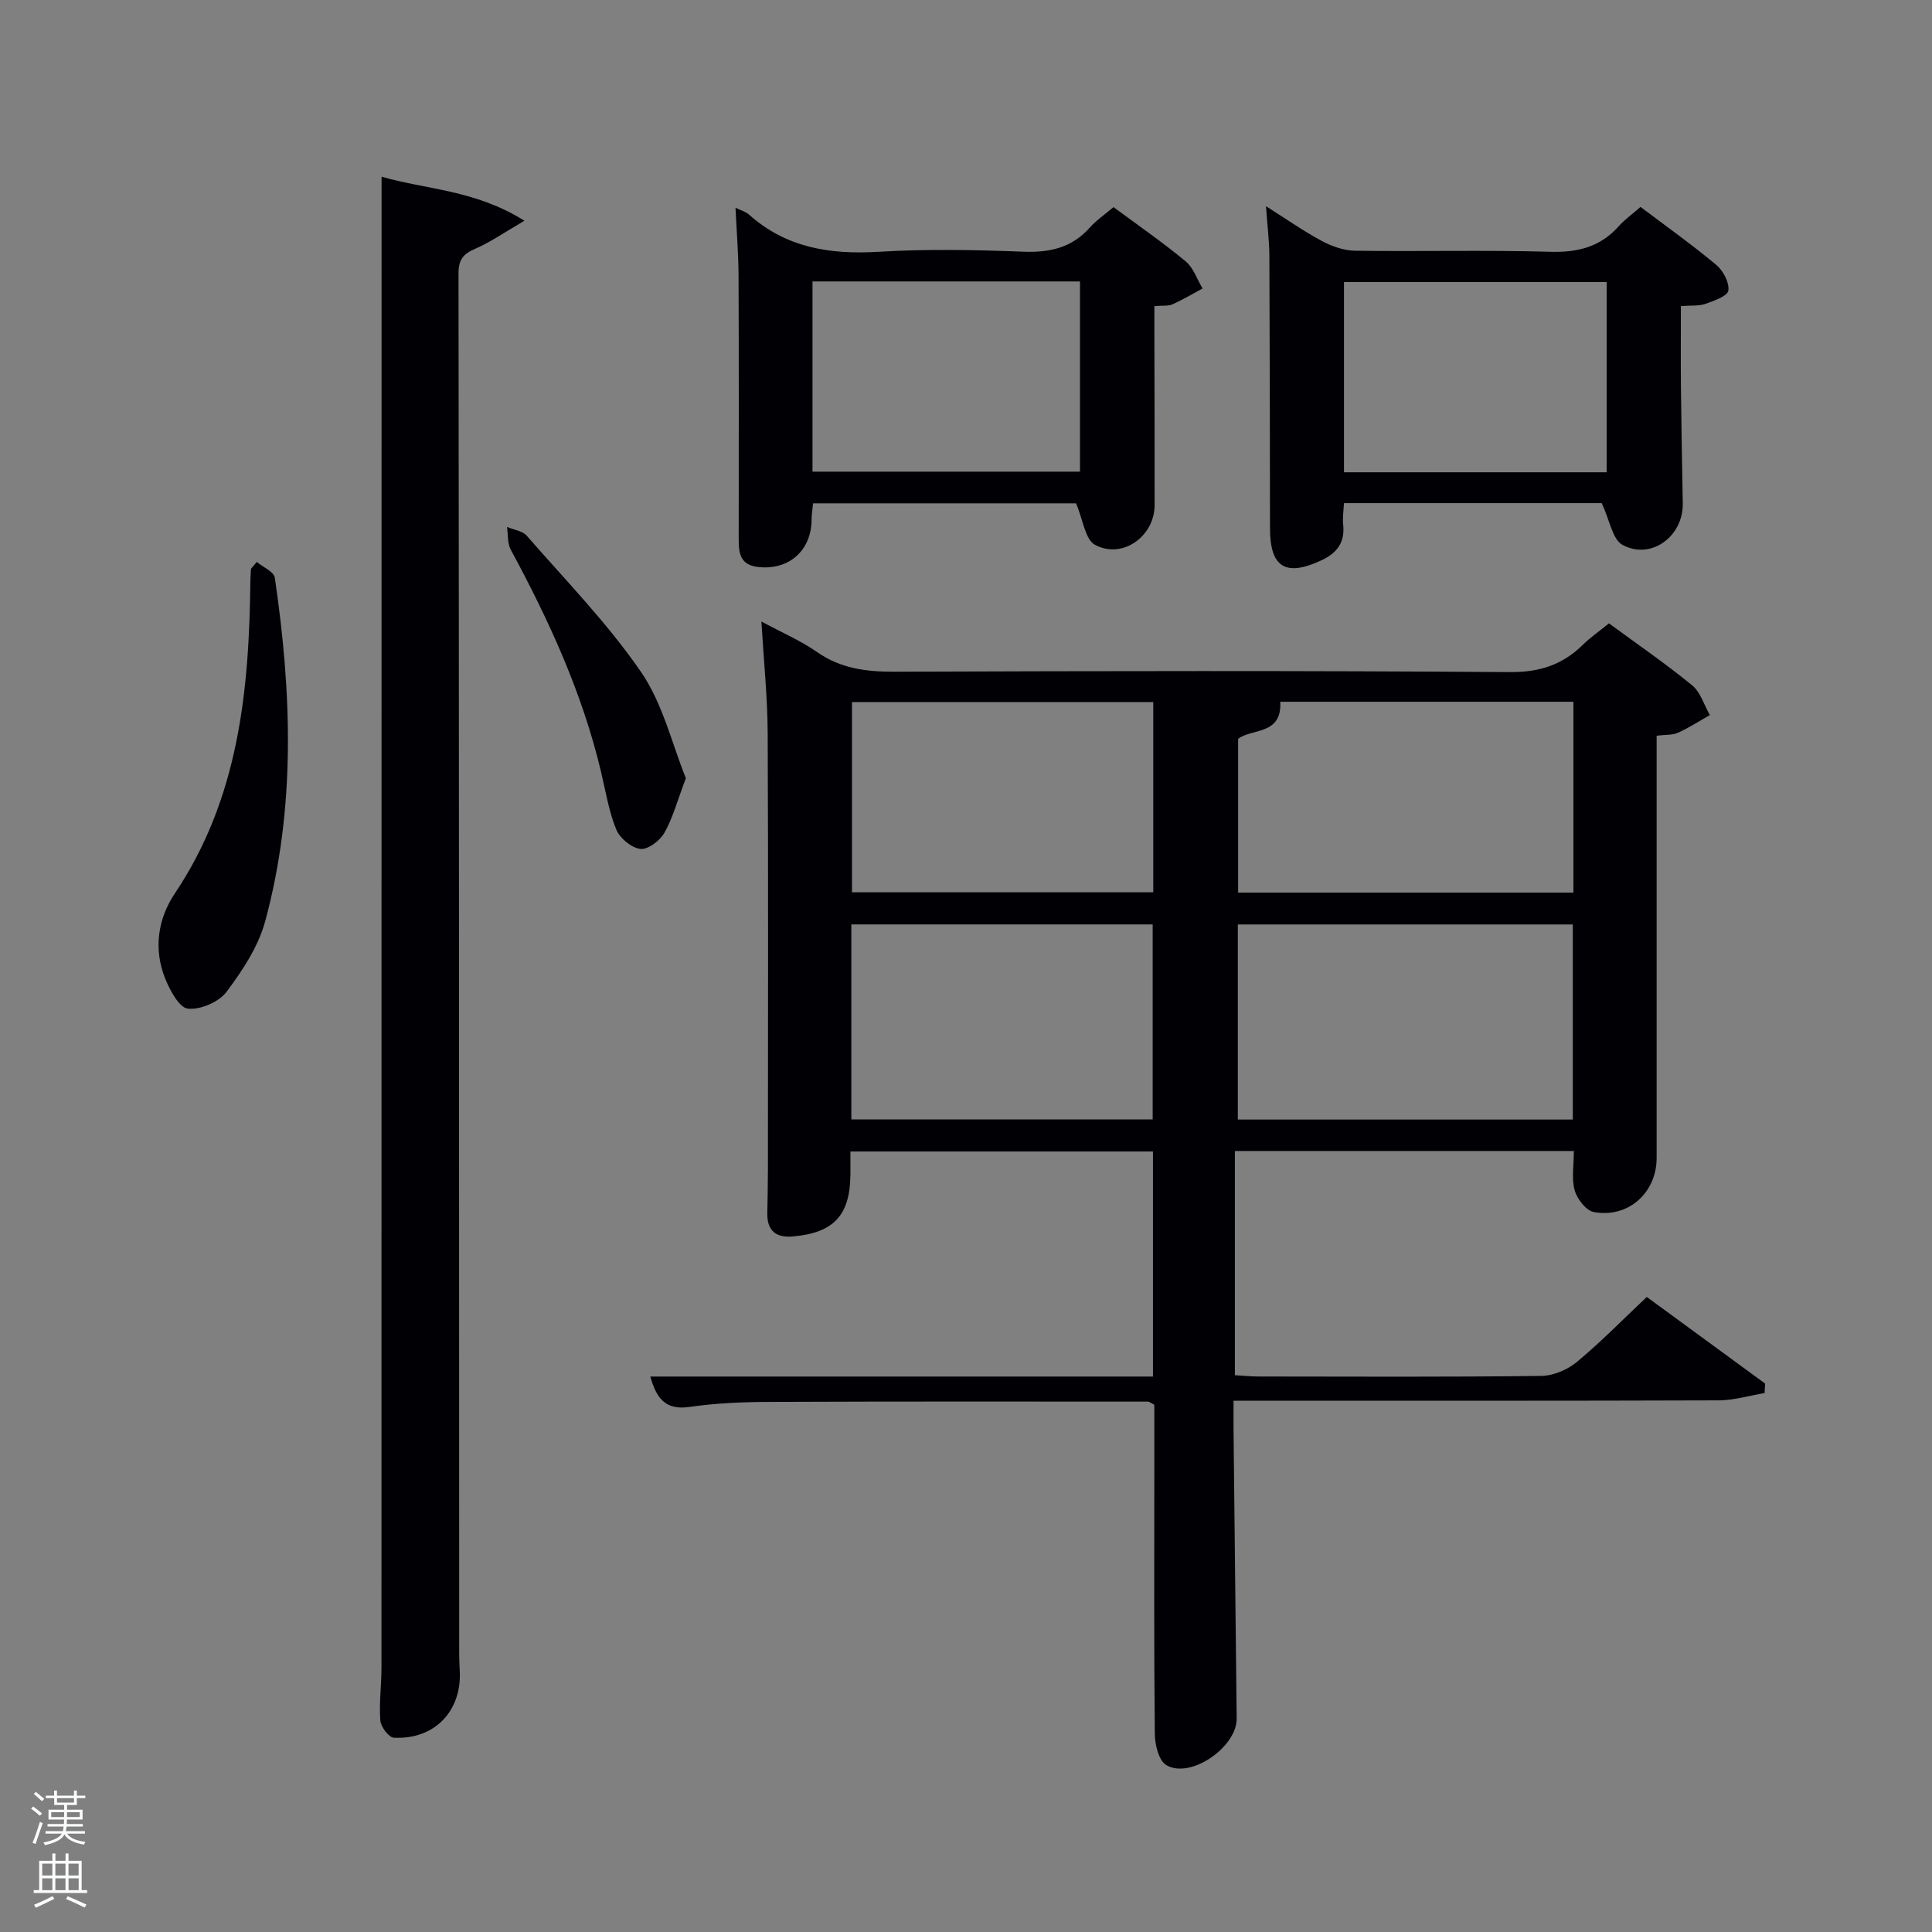 <svg enable-background="new 0 0 400 400" viewBox="0 0 400 400" xmlns="http://www.w3.org/2000/svg"><rect x="0" y="0" width="400" height="400" fill="#808080" stroke="none"/><path d="m6.44 374.46.42-.45c.65.47 1.27.95 1.85 1.44l-.45.49c-.65-.56-1.25-1.06-1.82-1.48m.93 7.33-.63-.26c.55-1.36 1.05-2.8 1.52-4.33.19.1.38.19.59.27-.46 1.29-.95 2.73-1.48 4.32m-.38-10.38.44-.42c.43.34 1.01.82 1.74 1.44l-.49.49c-.53-.51-1.09-1.01-1.69-1.51m2.5.35h1.72v-1.04h.59v1.04h3.52v-1.04h.59v1.04h1.75v.53h-1.75v1.42h-2.03v.97h3.22v2.03h-3.24c0 .35-.01.66-.03.93h3.32v.53h-3.37c-.03.27-.08.58-.15.94h3.96v.53h-3.71c.67.92 1.93 1.48 3.79 1.68-.13.24-.23.44-.29.59-2.13-.38-3.48-1.08-4.04-2.12-.43.97-1.77 1.72-4.03 2.23-.09-.19-.2-.37-.33-.55 2.1-.42 3.37-1.03 3.81-1.83h-3.36v-.53h3.58c.08-.29.13-.61.16-.94h-3.33v-.53h3.39c.02-.27.04-.58.04-.93h-3.23v-2.03h3.25v-.97h-2.07v-1.42h-1.73zm1.12 3.44v1h2.65c.01-.3.02-.44.02-.4v-.25-.35zm1.19-2h3.52v-.91h-3.52zm4.71 2h-2.63v.59c0 .15-.01.28-.01.4h2.64z" fill="#fafbfc"/><path d="m13.56 383.74h.63v1.52h2.72v6.07h1.13v.6h-11.06v-.6h1.13v-6.07h2.73v-1.52h.63v1.52h2.1v-1.52zm-2.69 8.83.38.56c-1.24.63-2.53 1.25-3.85 1.85-.1-.21-.21-.42-.34-.63 1.36-.55 2.63-1.15 3.81-1.78m-2.13-4.27h2.1v-2.45h-2.1zm0 3.04h2.1v-2.46h-2.1zm2.72-3.04h2.1v-2.45h-2.1zm0 3.04h2.1v-2.46h-2.1zm6.07 3.6c-1.41-.71-2.7-1.3-3.86-1.78l.35-.56c1.45.62 2.75 1.19 3.88 1.72zm-1.25-9.09h-2.1v2.45h2.1zm-2.09 5.49h2.1v-2.46h-2.1z" fill="#fafbfc"/><g fill="#010105"><path d="m176.07 238.4c0 1.8.01 3.28 0 4.76-.07 8.45-3.43 12.07-11.85 12.83-3.52.32-5.41-1.12-5.36-4.78.05-3 .13-6 .13-9 .01-30.16.09-60.33-.05-90.49-.04-7.42-.81-14.84-1.3-23.04 4.29 2.31 8.12 3.95 11.46 6.28 4.91 3.44 10.18 4.13 16.01 4.11 42.49-.15 84.99-.23 127.48.08 6.17.05 10.91-1.51 15.14-5.67 1.52-1.5 3.31-2.73 5.39-4.42 5.83 4.28 11.71 8.32 17.21 12.82 1.74 1.42 2.48 4.08 3.68 6.17-2.19 1.24-4.31 2.62-6.59 3.65-1.15.52-2.59.39-4.43.62v5.41c0 27.33.01 54.66 0 81.99 0 7.23-5.88 12.54-13.02 11.22-1.59-.3-3.45-2.71-3.95-4.49-.68-2.45-.17-5.23-.17-8.15-23.46 0-46.68 0-70.18 0v46.42c1.72.1 3.31.27 4.91.27 19.5.02 39 .12 58.49-.12 2.5-.03 5.44-1.26 7.39-2.88 4.97-4.12 9.5-8.77 14.49-13.47 8.28 6.06 16.39 11.99 24.49 17.93-.03.66-.06 1.31-.1 1.97-3.18.53-6.36 1.5-9.54 1.51-31.5.11-62.99.07-94.49.07-1.79 0-3.58 0-5.92 0 0 2.28-.02 4.08 0 5.87.21 19.98.43 39.95.65 59.93.07 5.92-9.61 12.61-14.58 9.64-1.56-.93-2.35-4.23-2.37-6.46-.19-18.16-.1-36.33-.1-54.49 0-4.63 0-9.25 0-13.65-.75-.38-1.03-.65-1.31-.65-26.16-.01-52.32-.05-78.48.06-5.48.02-11 .25-16.41 1.04-5.01.73-6.88-1.77-8.15-6.29h104.07c0-15.66 0-30.93 0-46.6-20.58 0-41.29 0-62.64 0zm149.56-6.61c0-13.81 0-27.18 0-40.39-23.41 0-46.44 0-69.35 0v40.39zm.13-46.99c0-13.47 0-26.4 0-39.51-20.76 0-41.28 0-60.7 0 .42 6.97-5.97 5.49-8.72 7.68v31.83zm-87.11 46.97c0-13.75 0-27.13 0-40.38-21.05 0-41.76 0-62.39 0v40.38zm.12-86.42c-21.09 0-41.79 0-62.38 0v39.39h62.38c0-13.18 0-26.1 0-39.39z"/><path d="m79 36.58c9.1 2.66 19.37 2.7 29.57 9.12-4.11 2.39-7 4.43-10.18 5.8-2.49 1.07-3.46 2.26-3.46 5.1.11 95.3.12 190.59.14 285.89 0 1.17.06 2.33.12 3.5.42 8.31-5.28 14.24-13.68 13.78-1.03-.06-2.68-2.27-2.77-3.57-.27-3.63.24-7.31.24-10.97.02-96.47.02-192.93.02-289.4 0-6.13 0-12.27 0-19.25z"/><path d="m152.28 43.01c1.07.53 2.08.79 2.78 1.41 7.71 6.89 16.79 8.31 26.81 7.71 9.95-.6 19.98-.41 29.95-.02 5.49.21 10.06-.78 13.8-4.98 1.31-1.48 3-2.62 4.92-4.25 4.97 3.68 10.12 7.25 14.93 11.22 1.62 1.34 2.37 3.73 3.51 5.63-2.07 1.11-4.09 2.32-6.23 3.28-.86.38-1.96.22-3.75.37v5.24c.02 11.99.07 23.97.05 35.96-.01 6.46-6.65 11.26-12.33 8.23-2.06-1.1-2.5-5.24-3.93-8.6-17.25 0-35.68 0-54.45 0-.11 1.15-.3 2.25-.31 3.34-.02 6.46-4.74 10.61-11.17 9.83-3.97-.48-3.92-3.37-3.92-6.3.01-17.98.05-35.96-.03-53.94-.02-4.61-.4-9.2-.63-14.13zm15.94 54.64h55.38c0-13.4 0-26.44 0-39.38-18.65 0-36.91 0-55.38 0z"/><path d="m331.62 104.17c-16.81 0-34.91 0-53.37 0-.07 1.58-.31 3.04-.16 4.45.4 3.71-1.3 5.9-4.55 7.41-7.36 3.42-10.59 1.45-10.6-6.62-.03-18.81-.04-37.63-.13-56.44-.02-3.13-.42-6.25-.7-10.28 4.15 2.62 7.71 5.13 11.52 7.18 2.08 1.12 4.58 2.01 6.91 2.04 13.48.19 26.98-.17 40.46.22 5.71.16 10.35-1.02 14.16-5.31 1.21-1.35 2.72-2.43 4.49-3.98 5.25 3.96 10.63 7.79 15.68 12 1.43 1.19 2.73 3.64 2.51 5.31-.15 1.13-2.96 2.13-4.74 2.76-1.35.48-2.93.29-5.09.46 0 5.69-.05 11.29.01 16.89.08 7.99.24 15.98.38 23.97.12 6.84-6.6 11.8-12.5 8.57-2.05-1.12-2.58-4.99-4.28-8.63zm1.02-6.39c0-13.44 0-26.48 0-39.38-18.4 0-36.43 0-54.38 0v39.38z"/><path d="m53.17 116.34c1.29 1.09 3.55 2.03 3.73 3.28 3.5 23.81 4.37 47.65-2 71.13-1.42 5.24-4.7 10.2-8.02 14.62-1.58 2.1-5.4 3.73-7.98 3.46-1.79-.19-3.71-3.78-4.69-6.2-2.47-6.11-1.53-12.41 1.98-17.64 13.24-19.73 15.4-41.99 15.65-64.78.01-.82.08-1.64.13-2.46.39-.48.8-.95 1.2-1.41z"/><path d="m142 161.12c-1.77 4.66-2.7 8.23-4.46 11.33-.92 1.62-3.42 3.5-4.96 3.31-1.85-.23-4.26-2.21-4.99-4.01-1.55-3.8-2.2-7.96-3.16-11.99-3.87-16.28-10.77-31.32-18.69-45.97-.71-1.32-.53-3.11-.77-4.69 1.38.59 3.2.8 4.09 1.82 8.06 9.25 16.73 18.12 23.64 28.18 4.54 6.59 6.45 14.99 9.3 22.02z"/></g></svg>